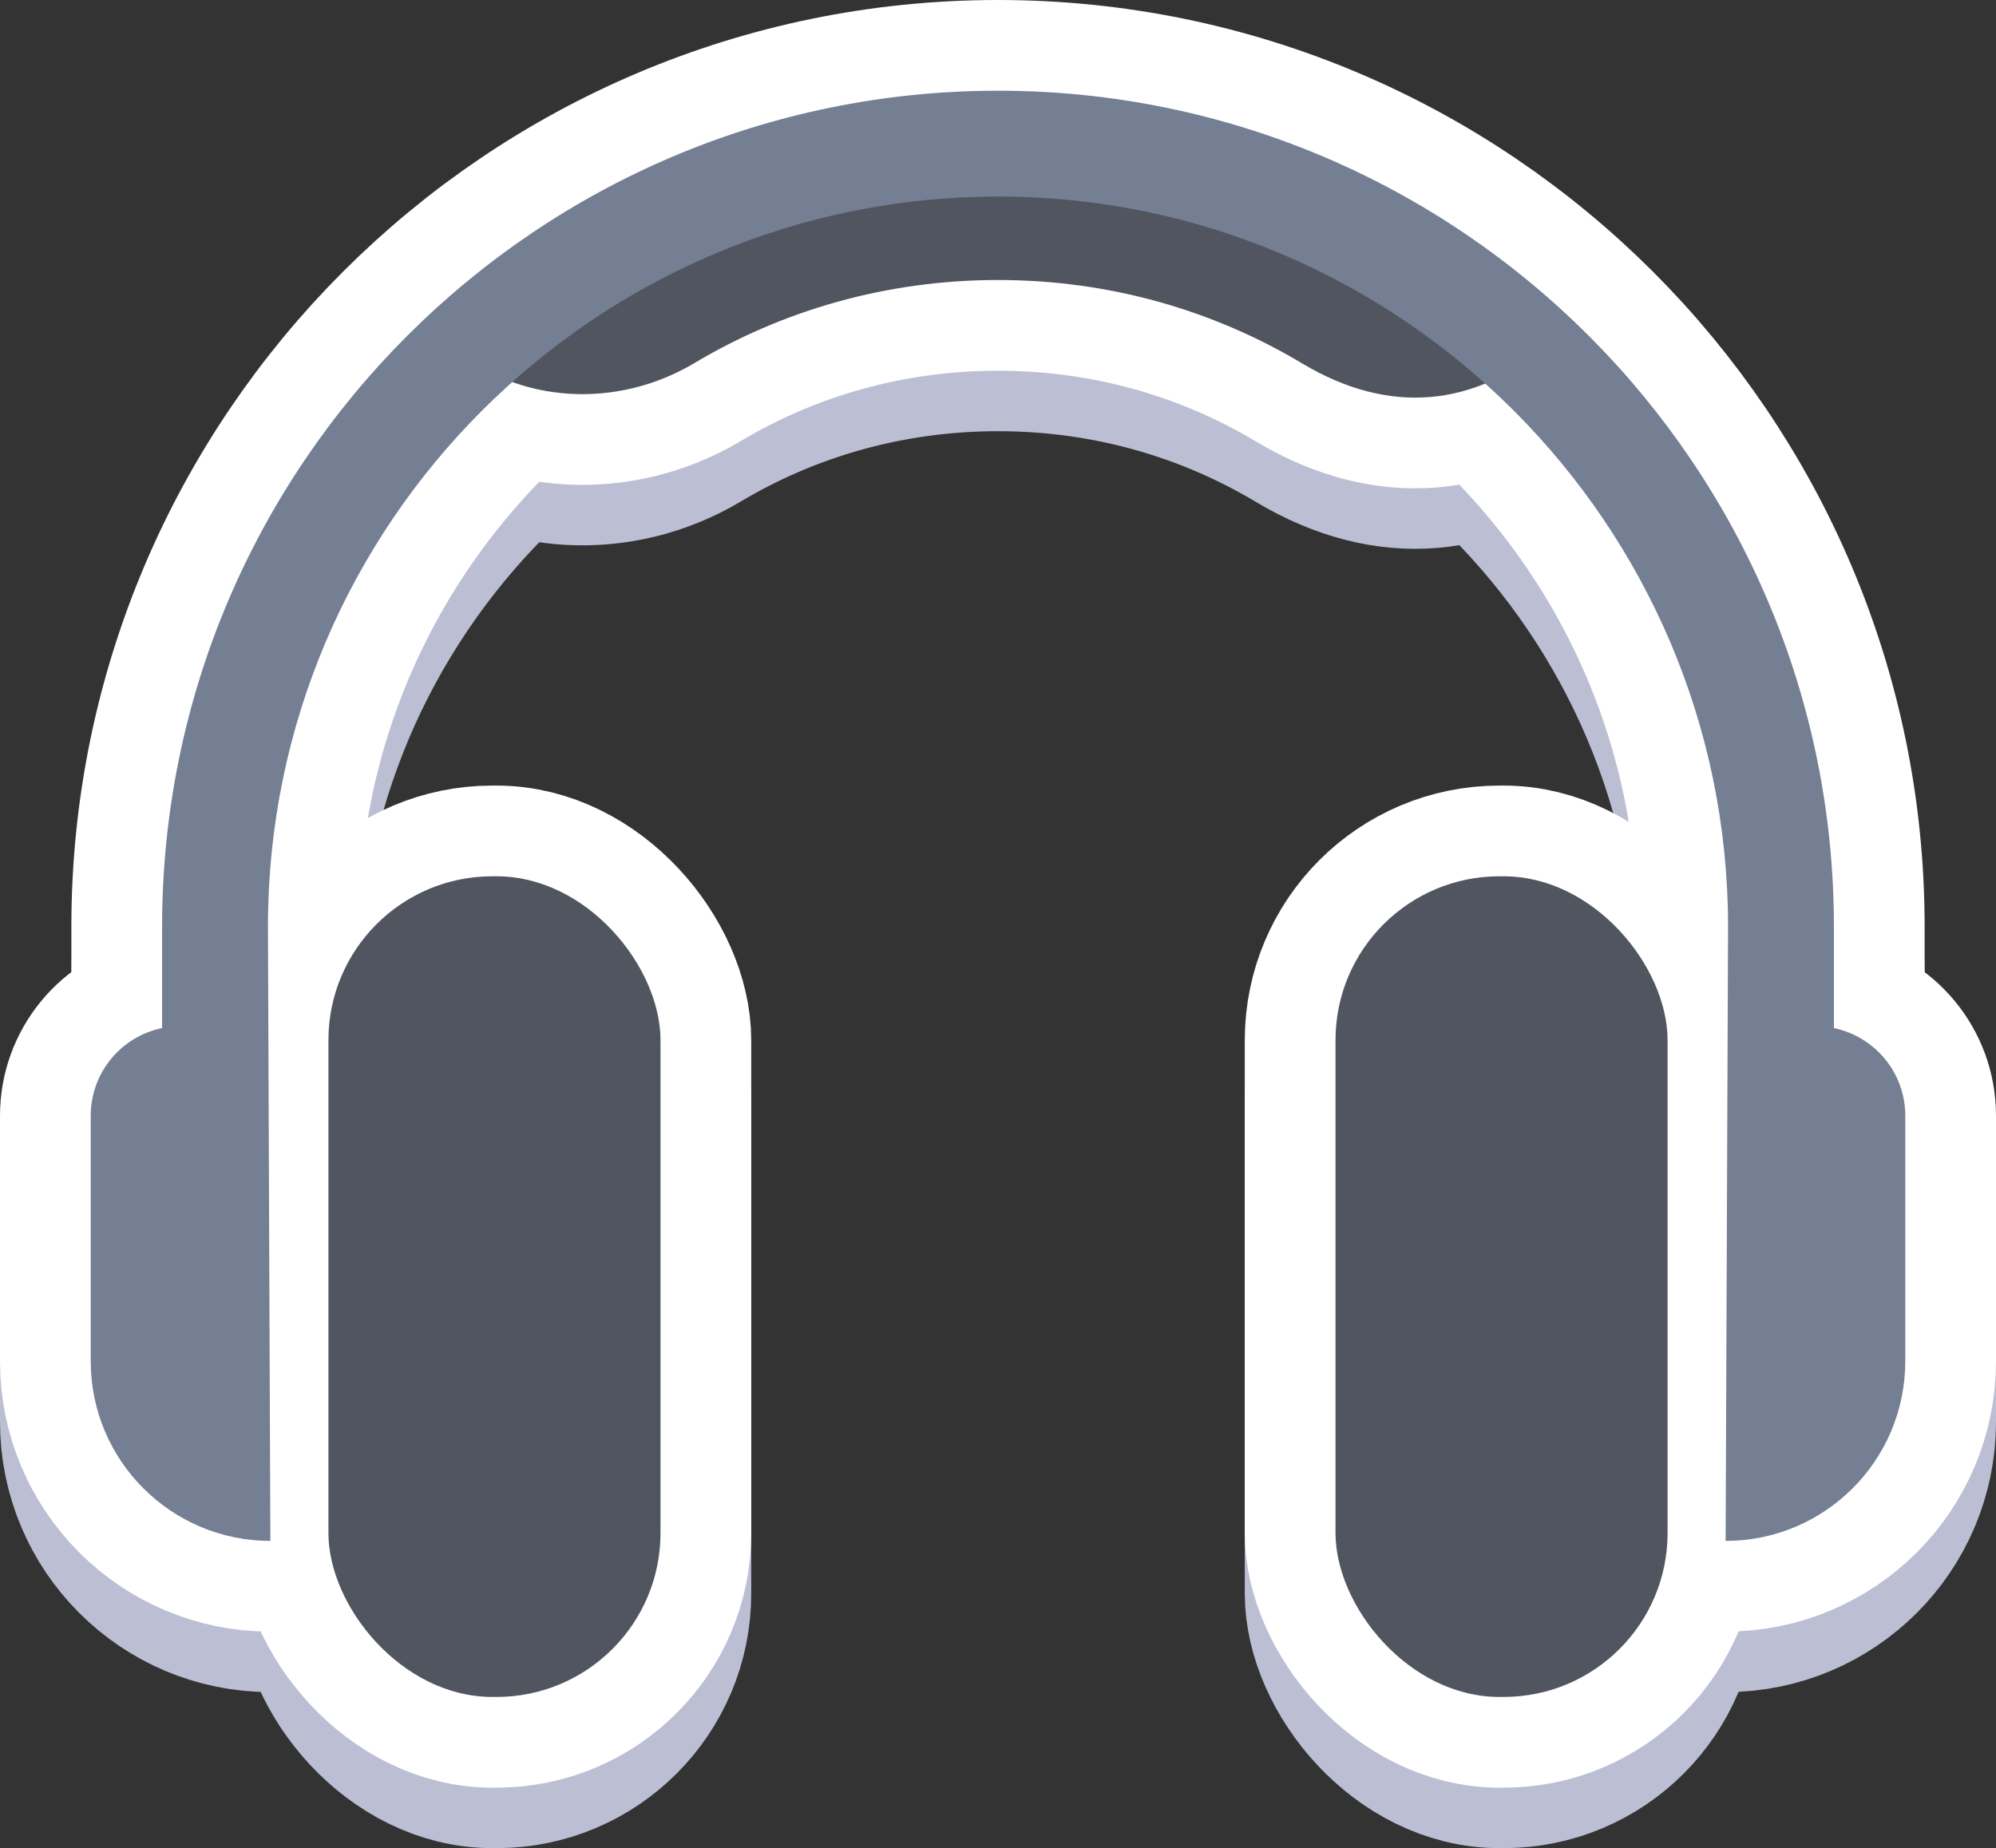 <?xml version="1.0" encoding="UTF-8"?>
<svg id="Layer_2" data-name="Layer 2" xmlns="http://www.w3.org/2000/svg" width="330" height="305.6" viewBox="0 0 330 305.6">
  <rect x="0" y="0" width="330" height="305.6" fill="#333333" stroke="none"/>
  <defs>
    <style>
      .cls-1 {
        fill: #bcbfd3;
        stroke: #bcbfd3;
      }

      .cls-1, .cls-2 {
        stroke-linecap: round;
        stroke-linejoin: round;
        stroke-width: 30px;
      }

      .cls-3 {
        fill: #747f93;
      }

      .cls-2 {
        fill: #fff;
        stroke: #fff;
      }

      .cls-4 {
        fill: #50555f;
      }
    </style>
  </defs>
  <g id="Grouped">
    <g>
      <g>
        <path class="cls-1" d="m165,29.2c-35.4,0-67.4,14.7-90.3,38.3,0,0,.2.2.3.2,11.3,9.2,27.2,9.8,39.7,2.4,14.7-8.8,31.9-13.8,50.3-13.8s35.6,5,50.3,13.8,28.4,6.8,39.7-2.4.2-.2.3-.2c-22.9-23.6-54.9-38.3-90.3-38.3Z"/>
        <g>
          <g>
            <rect class="cls-1" x="54.3" y="154.9" width="54.9" height="135.7" rx="27.1" ry="27.1"/>
            <rect class="cls-1" x="220.8" y="154.9" width="54.9" height="135.7" rx="27.1" ry="27.1"/>
          </g>
          <path class="cls-1" d="m303.2,180v-16.8c0-76.2-62-138.2-138.2-138.2S26.8,87,26.8,163.2v16.8c-6.8,1.4-11.8,7.4-11.8,14.5v40.6c0,16.4,13.3,29.7,29.7,29.7h0l-.4-101.6c0-66.6,54.2-120.7,120.7-120.7s120.7,54.2,120.7,120.7l-.4,101.6c16.4,0,29.7-13.3,29.7-29.7v-40.6c0-7.2-5.1-13.1-11.8-14.5Z"/>
        </g>
      </g>
      <g>
        <path class="cls-2" d="m165,19.2c-35.4,0-67.4,14.7-90.3,38.3,0,0,.2.2.3.2,11.3,9.2,27.2,9.8,39.7,2.4,14.7-8.8,31.9-13.8,50.3-13.8s35.6,5,50.3,13.8,28.4,6.8,39.7-2.4.2-.2.3-.2c-22.9-23.6-54.9-38.3-90.3-38.3Z"/>
        <g>
          <g>
            <rect class="cls-2" x="54.3" y="144.9" width="54.9" height="135.7" rx="27.1" ry="27.1"/>
            <rect class="cls-2" x="220.8" y="144.9" width="54.9" height="135.7" rx="27.1" ry="27.1"/>
          </g>
          <path class="cls-2" d="m303.2,170v-16.8c0-76.2-62-138.2-138.2-138.2S26.8,77,26.8,153.2v16.8c-6.8,1.4-11.8,7.4-11.8,14.5v40.6c0,16.4,13.3,29.7,29.7,29.7h0l-.4-101.6c0-66.6,54.2-120.7,120.7-120.7s120.7,54.2,120.7,120.7l-.4,101.6c16.4,0,29.7-13.3,29.7-29.7v-40.6c0-7.2-5.1-13.1-11.8-14.5Z"/>
        </g>
      </g>
      <g>
        <path class="cls-4" d="m165,19.2c-35.4,0-67.4,14.7-90.3,38.3,0,0,.2.2.3.2,11.3,9.2,27.2,9.8,39.7,2.4,14.7-8.8,31.9-13.8,50.3-13.8s35.6,5,50.3,13.8,28.4,6.8,39.7-2.4.2-.2.3-.2c-22.9-23.6-54.9-38.3-90.3-38.3Z"/>
        <g>
          <g>
            <rect class="cls-4" x="54.3" y="144.9" width="54.9" height="135.7" rx="27.1" ry="27.1"/>
            <rect class="cls-4" x="220.8" y="144.9" width="54.9" height="135.7" rx="27.1" ry="27.1"/>
          </g>
          <path class="cls-3" d="m303.2,170v-16.8c0-76.2-62-138.2-138.2-138.2S26.8,77,26.8,153.2v16.8c-6.8,1.4-11.8,7.4-11.8,14.5v40.6c0,16.4,13.3,29.7,29.7,29.7h0l-.4-101.6c0-66.6,54.2-120.7,120.7-120.7s120.7,54.2,120.7,120.7l-.4,101.6c16.4,0,29.7-13.3,29.7-29.7v-40.6c0-7.2-5.1-13.1-11.8-14.5Z"/>
        </g>
      </g>
    </g>
  </g>
</svg>